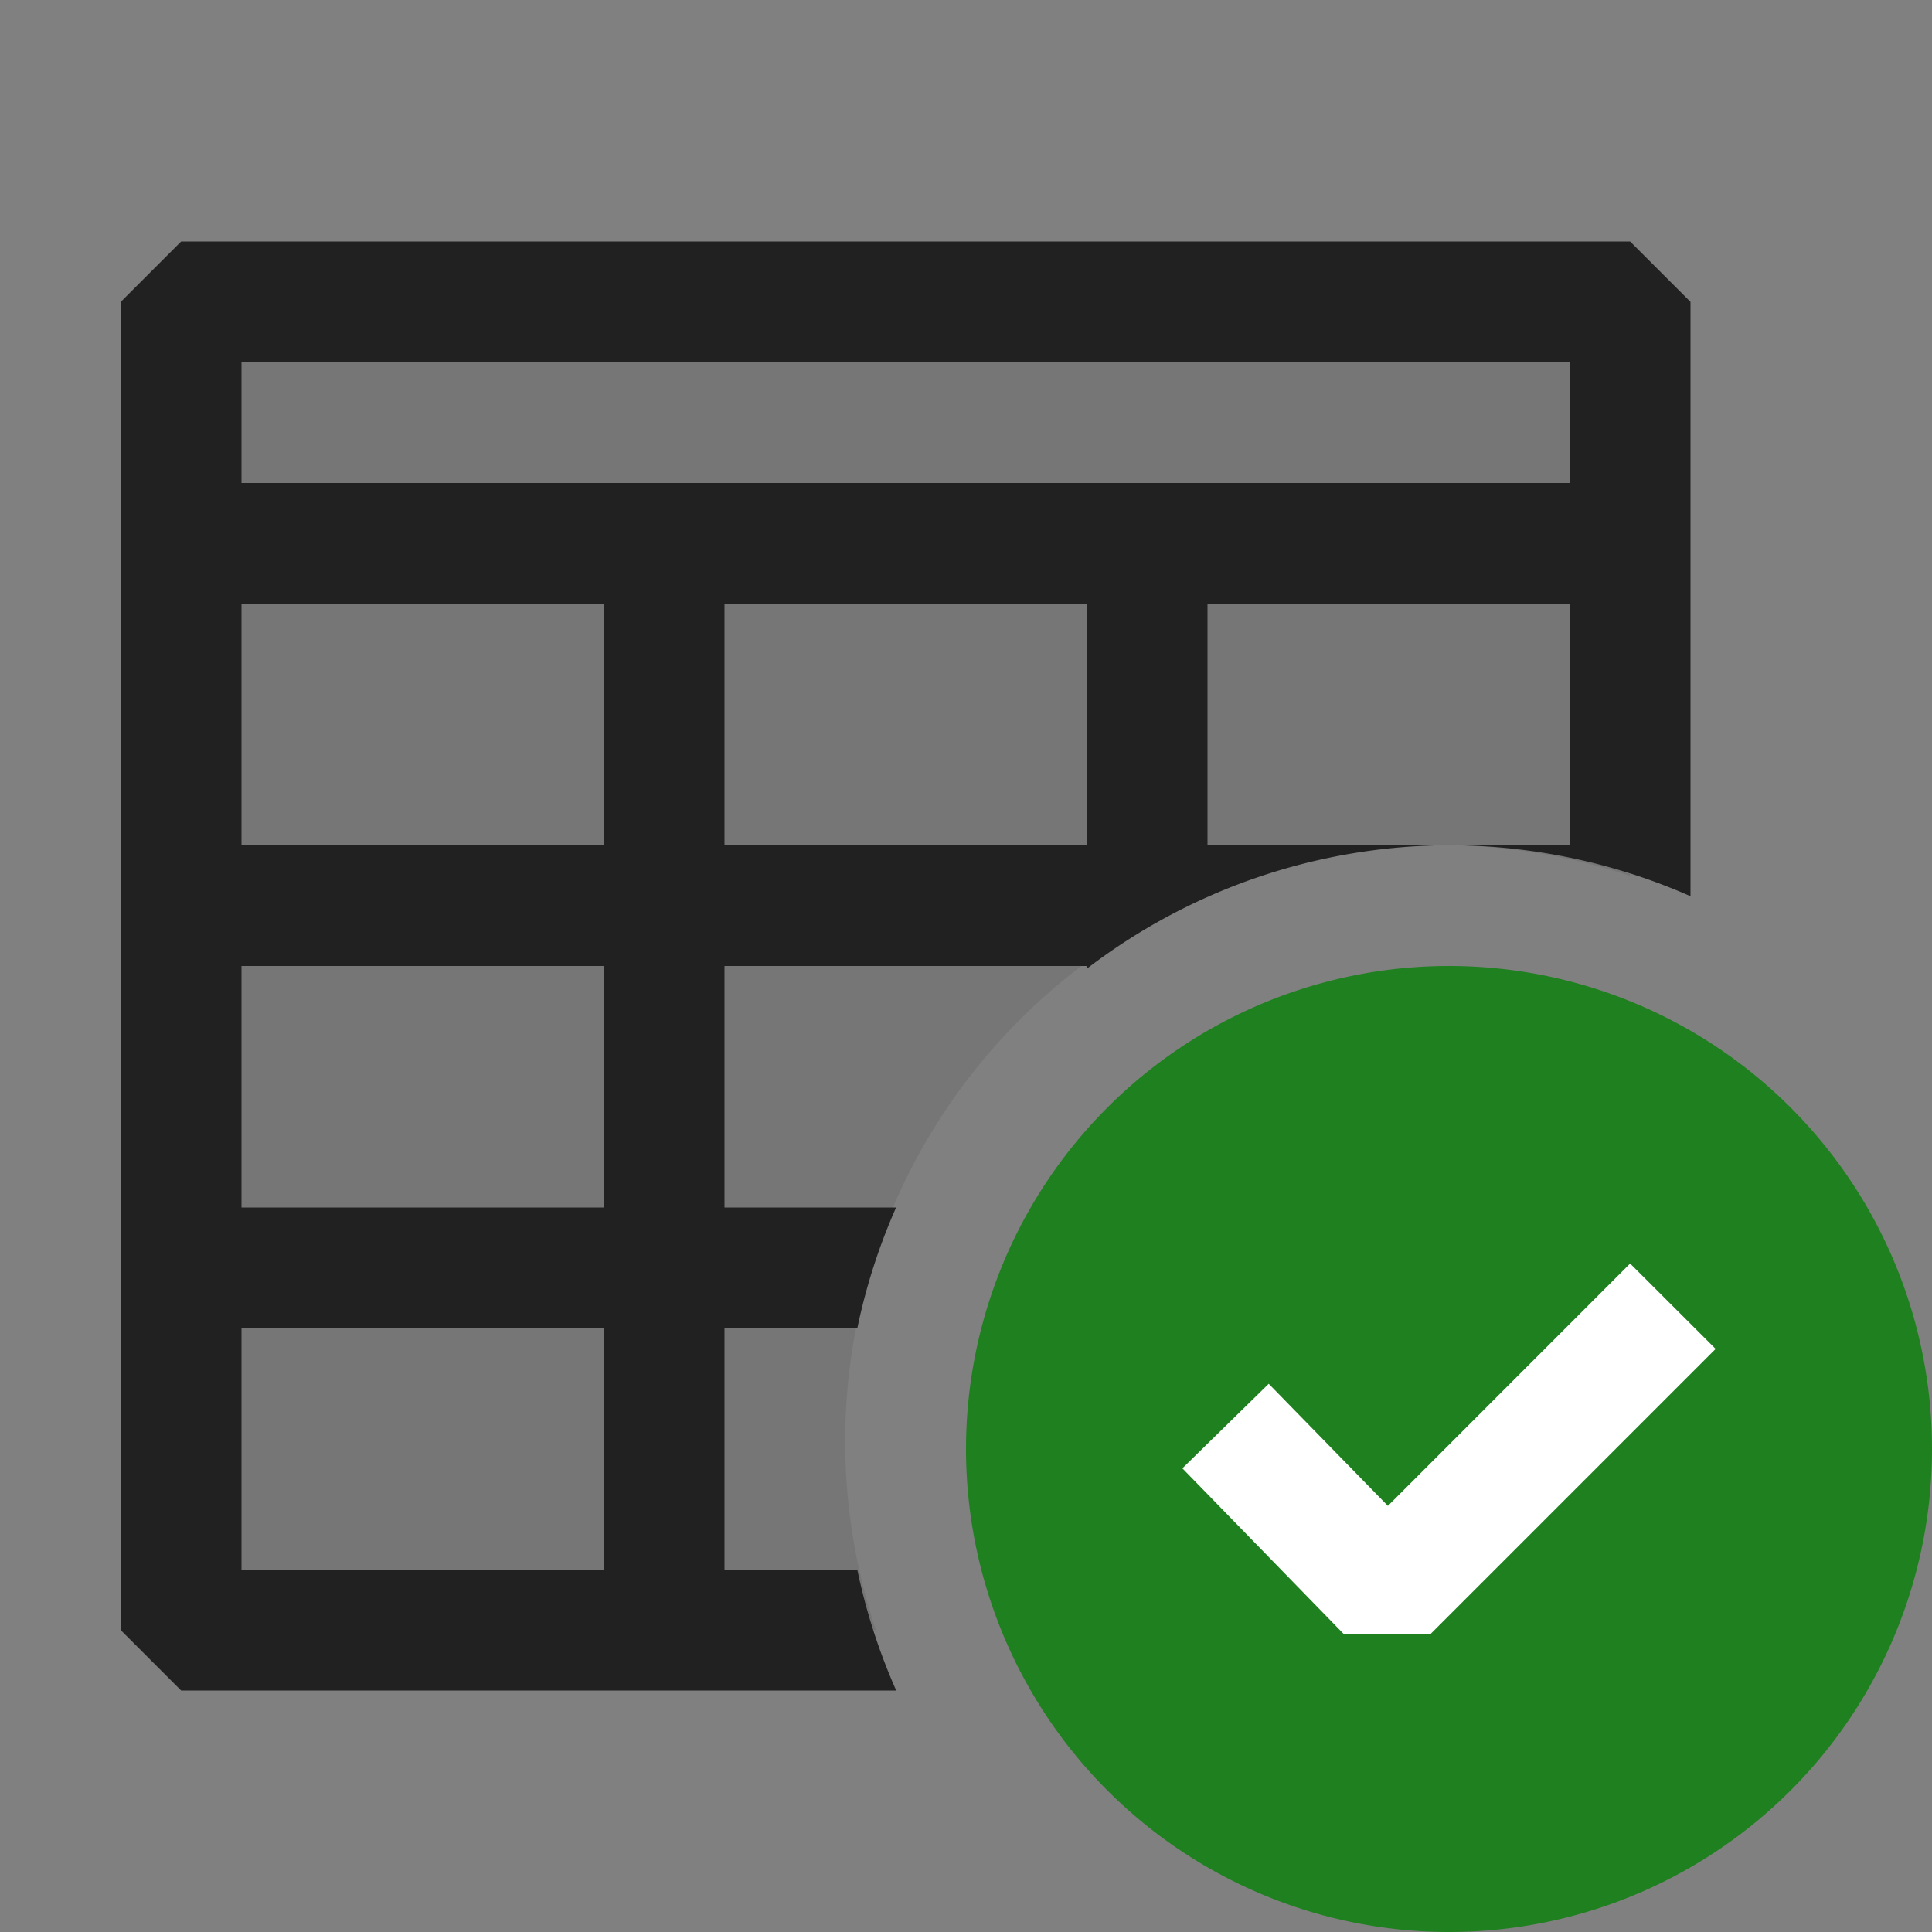 <svg xmlns="http://www.w3.org/2000/svg" viewBox="0 0 16 16">
  <rect x="0" y="0" width="16" height="16" fill="#808080" stroke="none"/>
  <defs>
    <style>.canvas{fill: none; opacity: 0;}.light-defaultgrey-10{fill: #212121; opacity: 0.1;}.light-defaultgrey{fill: #212121; opacity: 1;}.light-green{fill: #1f801f; opacity: 1;}.white{fill: #ffffff; opacity: 1;}</style>
  </defs>
  <title>IconLightTableOK</title>
  <g id="canvas" class="canvas">
    <path class="canvas" d="M16,16H0V0H16Z" />
  </g>
  <g id="level-1">
    <path class="light-defaultgrey-10" d="M7.254,13.5H1.5V2.5h12V7.254A4.936,4.936,0,0,0,7.254,13.5Z" />
    <path class="light-defaultgrey" d="M7.1,13H6V11H7.1a4.968,4.968,0,0,1,.321-1H6V8H9v.023A4.956,4.956,0,0,1,12,7H10V5h3V7H12a4.979,4.979,0,0,1,2,.422V2.5L13.5,2H1.5L1,2.5v11l.5.5H7.422A4.968,4.968,0,0,1,7.1,13ZM9,7H6V5H9ZM5,13H2V11H5Zm0-3H2V8H5ZM5,7H2V5H5ZM2,4V3H13V4H2Z" />
    <path class="light-green" d="M16,12a4,4,0,1,1-4-4A4,4,0,0,1,16,12Z" />
    <path class="white" d="M14.208,11.171l-2.365,2.365-.711,0L9.792,12.16l.715-.7.987,1.011L13.5,10.464Z" />
  </g>
</svg>
